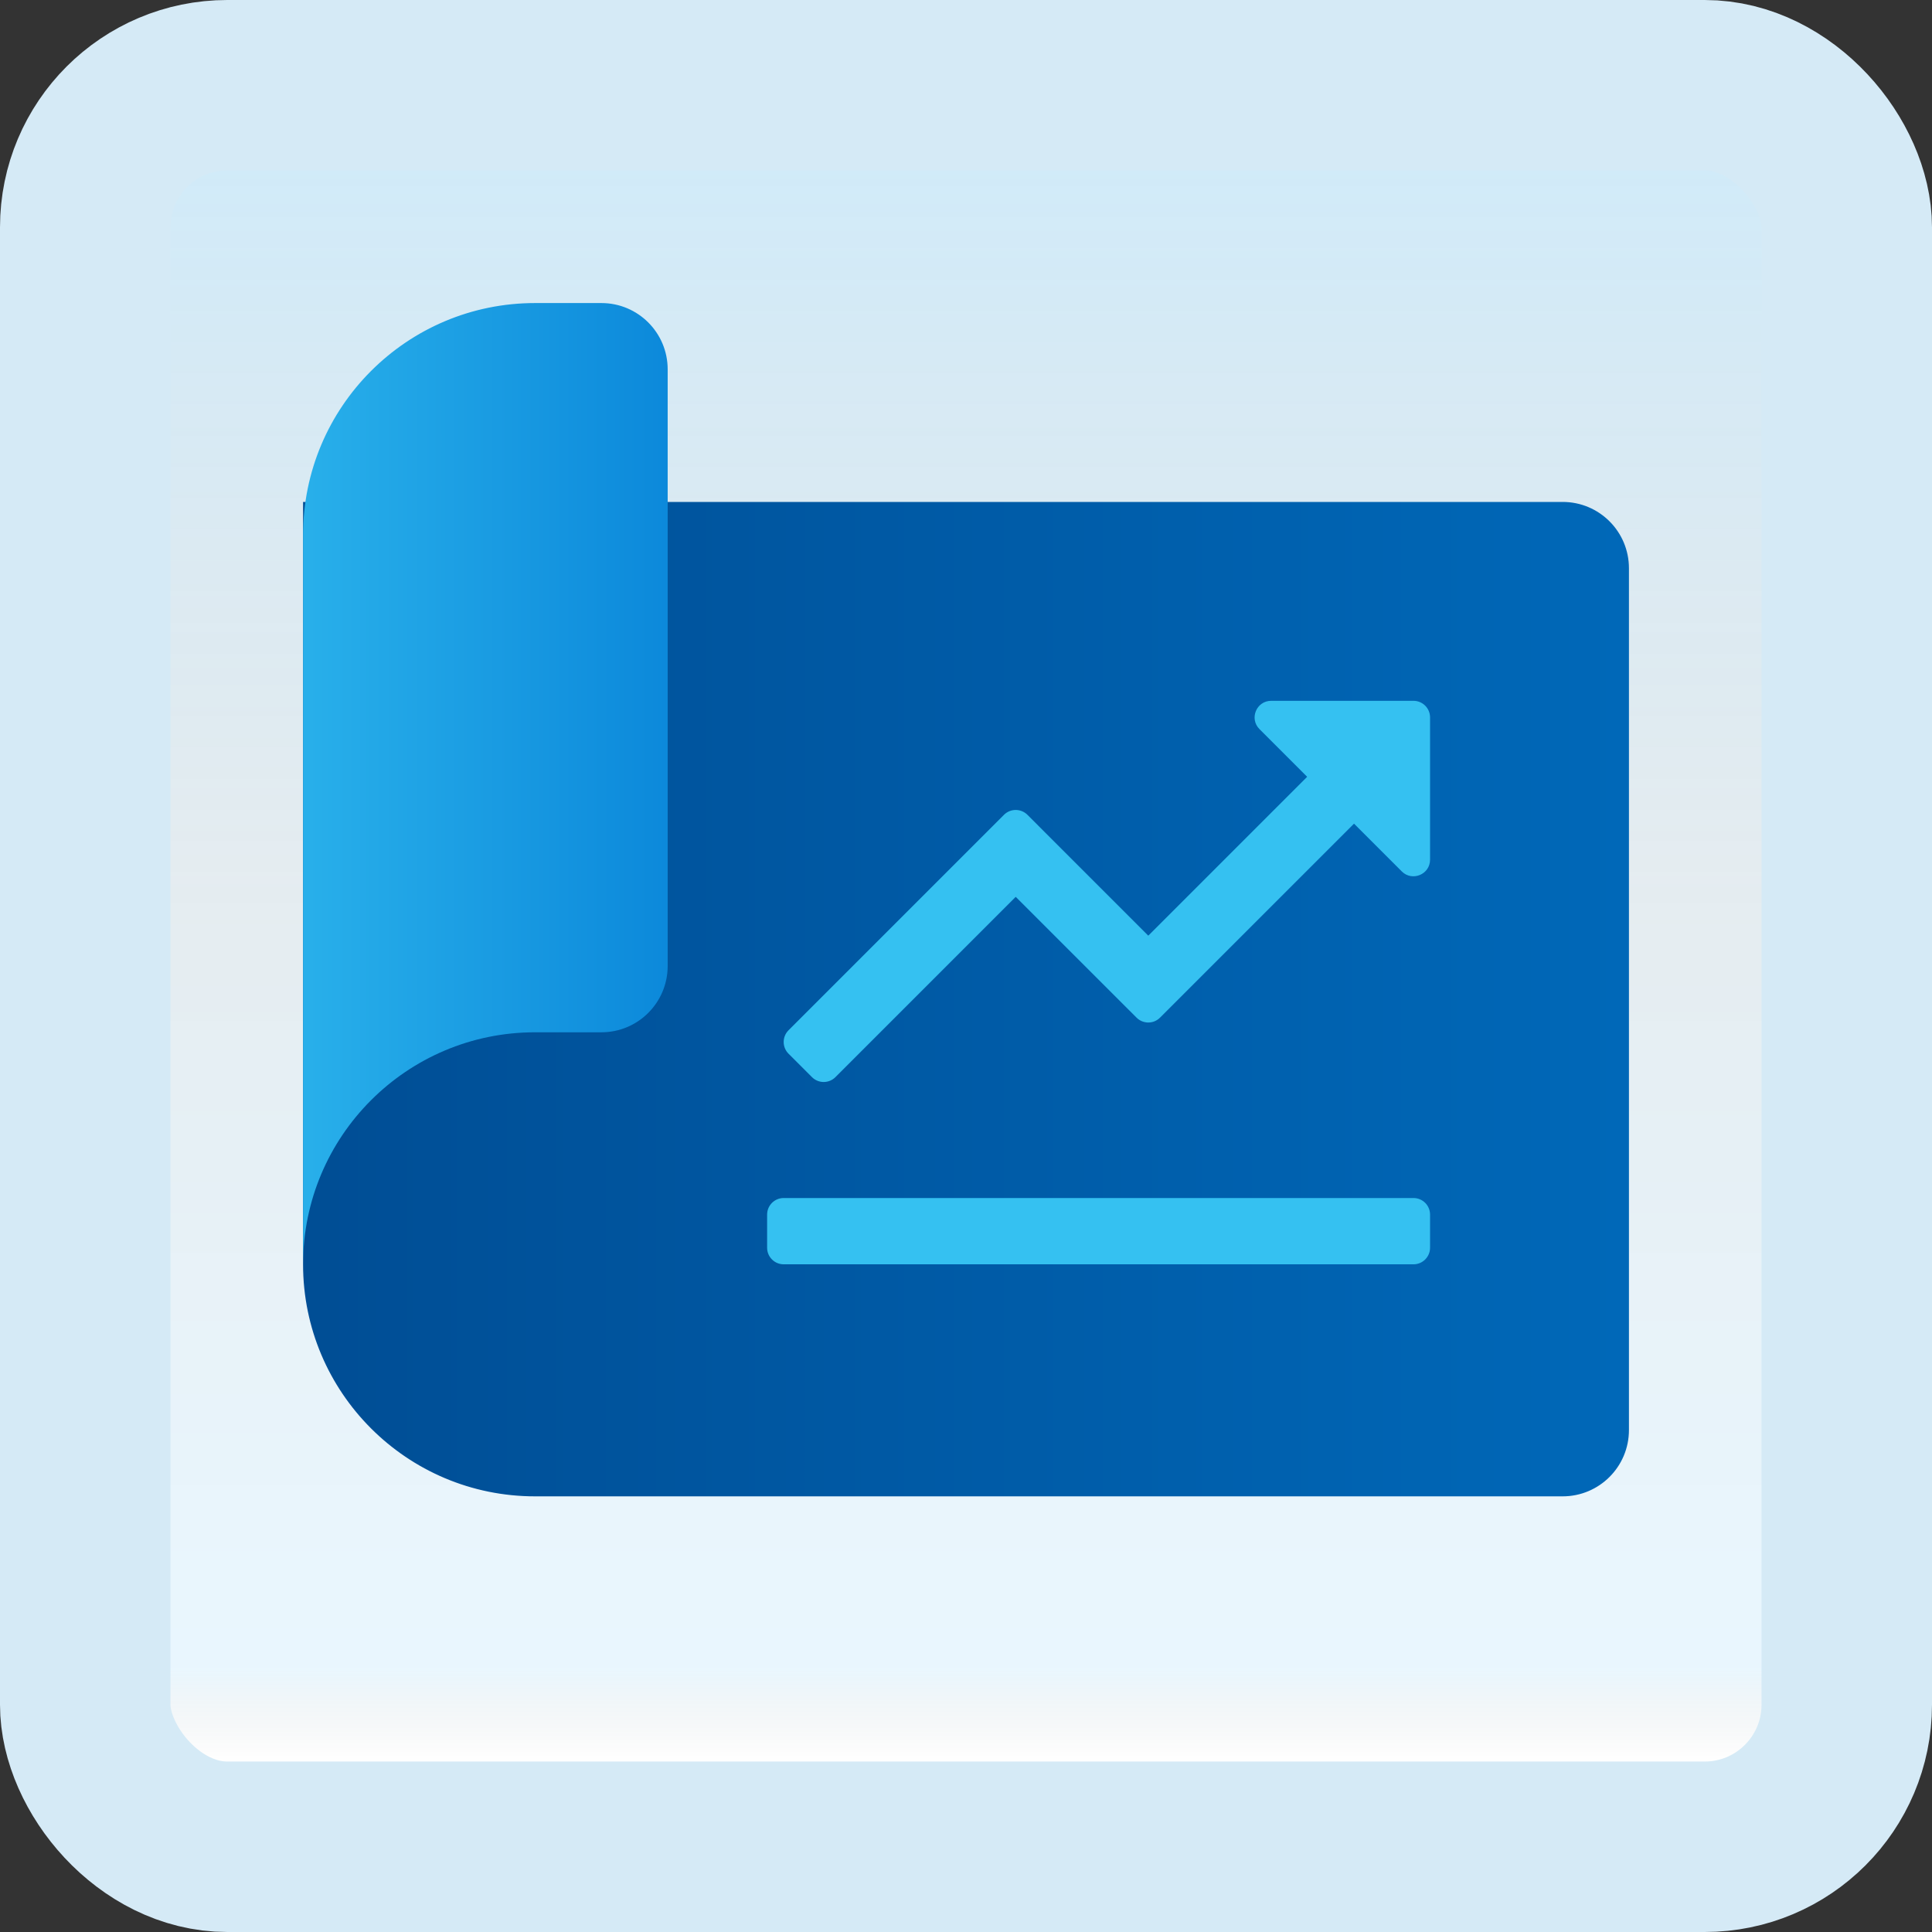 <svg width="170" height="170" viewBox="0 0 170 170" fill="none" xmlns="http://www.w3.org/2000/svg">
<rect x="0" y="0" width="170" height="170" fill="#333333" stroke="none"/>
<g id="project">
<rect x="7.5" y="7.5" width="155" height="155" rx="12.5" fill="white"/>
<rect x="7.5" y="7.5" width="155" height="155" rx="12.5" fill="url(#paint0_linear_1_1485)" fill-opacity="0.2"/>
<path id="Vector" d="M26.667 44.166H137.5C140.723 44.166 143.333 46.776 143.333 49.999V125.833C143.333 129.056 140.723 131.666 137.5 131.666H47.083C35.807 131.666 26.667 122.525 26.667 111.249V44.166Z" fill="url(#paint1_linear_1_1485)"/>
<path id="Vector_2" d="M47.083 90.833H52.917C56.14 90.833 58.75 88.222 58.75 84.999V32.499C58.75 29.276 56.14 26.666 52.917 26.666H47.083C35.807 26.666 26.667 35.807 26.667 47.083V111.249C26.667 99.974 35.807 90.833 47.083 90.833Z" fill="url(#paint2_linear_1_1485)"/>
<path id="Vector_3" d="M68.958 105.416H124.375C125.18 105.416 125.833 106.069 125.833 106.874V109.791C125.833 110.596 125.18 111.249 124.375 111.249H68.958C68.153 111.249 67.5 110.596 67.5 109.791V106.874C67.5 106.069 68.153 105.416 68.958 105.416Z" fill="#35C1F1"/>
<path id="Vector_4" d="M71.446 94.779L69.384 92.717C68.815 92.148 68.815 91.223 69.384 90.655L88.343 71.696C88.911 71.128 89.836 71.128 90.405 71.696L101.039 82.331L116.477 66.893L120.601 71.017L102.071 89.546C101.503 90.115 100.578 90.115 100.009 89.546L89.375 78.915L73.511 94.779C72.94 95.35 72.018 95.35 71.446 94.779Z" fill="#35C1F1"/>
<path id="Vector_5" d="M110.824 64.157L123.345 76.678C124.261 77.594 125.833 76.944 125.833 75.646V63.124C125.833 62.319 125.18 61.666 124.375 61.666H111.854C110.556 61.666 109.905 63.238 110.824 64.157Z" fill="#35C1F1"/>
<rect x="7.5" y="7.5" width="155" height="155" rx="12.5" stroke="#D5EAF6" stroke-width="15"/>
</g>
<defs>
<linearGradient id="paint0_linear_1_1485" x1="85" y1="15" x2="85" y2="155" gradientUnits="userSpaceOnUse">
<stop stop-color="#199AE0"/>
<stop offset="0.472" stop-color="#0D5176" stop-opacity="0.528"/>
<stop offset="0.941" stop-color="#12A6F7" stop-opacity="0.465"/>
<stop offset="1" stop-opacity="0"/>
</linearGradient>
<linearGradient id="paint1_linear_1_1485" x1="142.931" y1="87.916" x2="24.937" y2="87.916" gradientUnits="userSpaceOnUse">
<stop stop-color="#0068B8"/>
<stop offset="1" stop-color="#004D94"/>
</linearGradient>
<linearGradient id="paint2_linear_1_1485" x1="27.13" y1="68.958" x2="59.532" y2="68.958" gradientUnits="userSpaceOnUse">
<stop stop-color="#28AFEA"/>
<stop offset="1" stop-color="#0B88DA"/>
</linearGradient>
</defs>
</svg>
